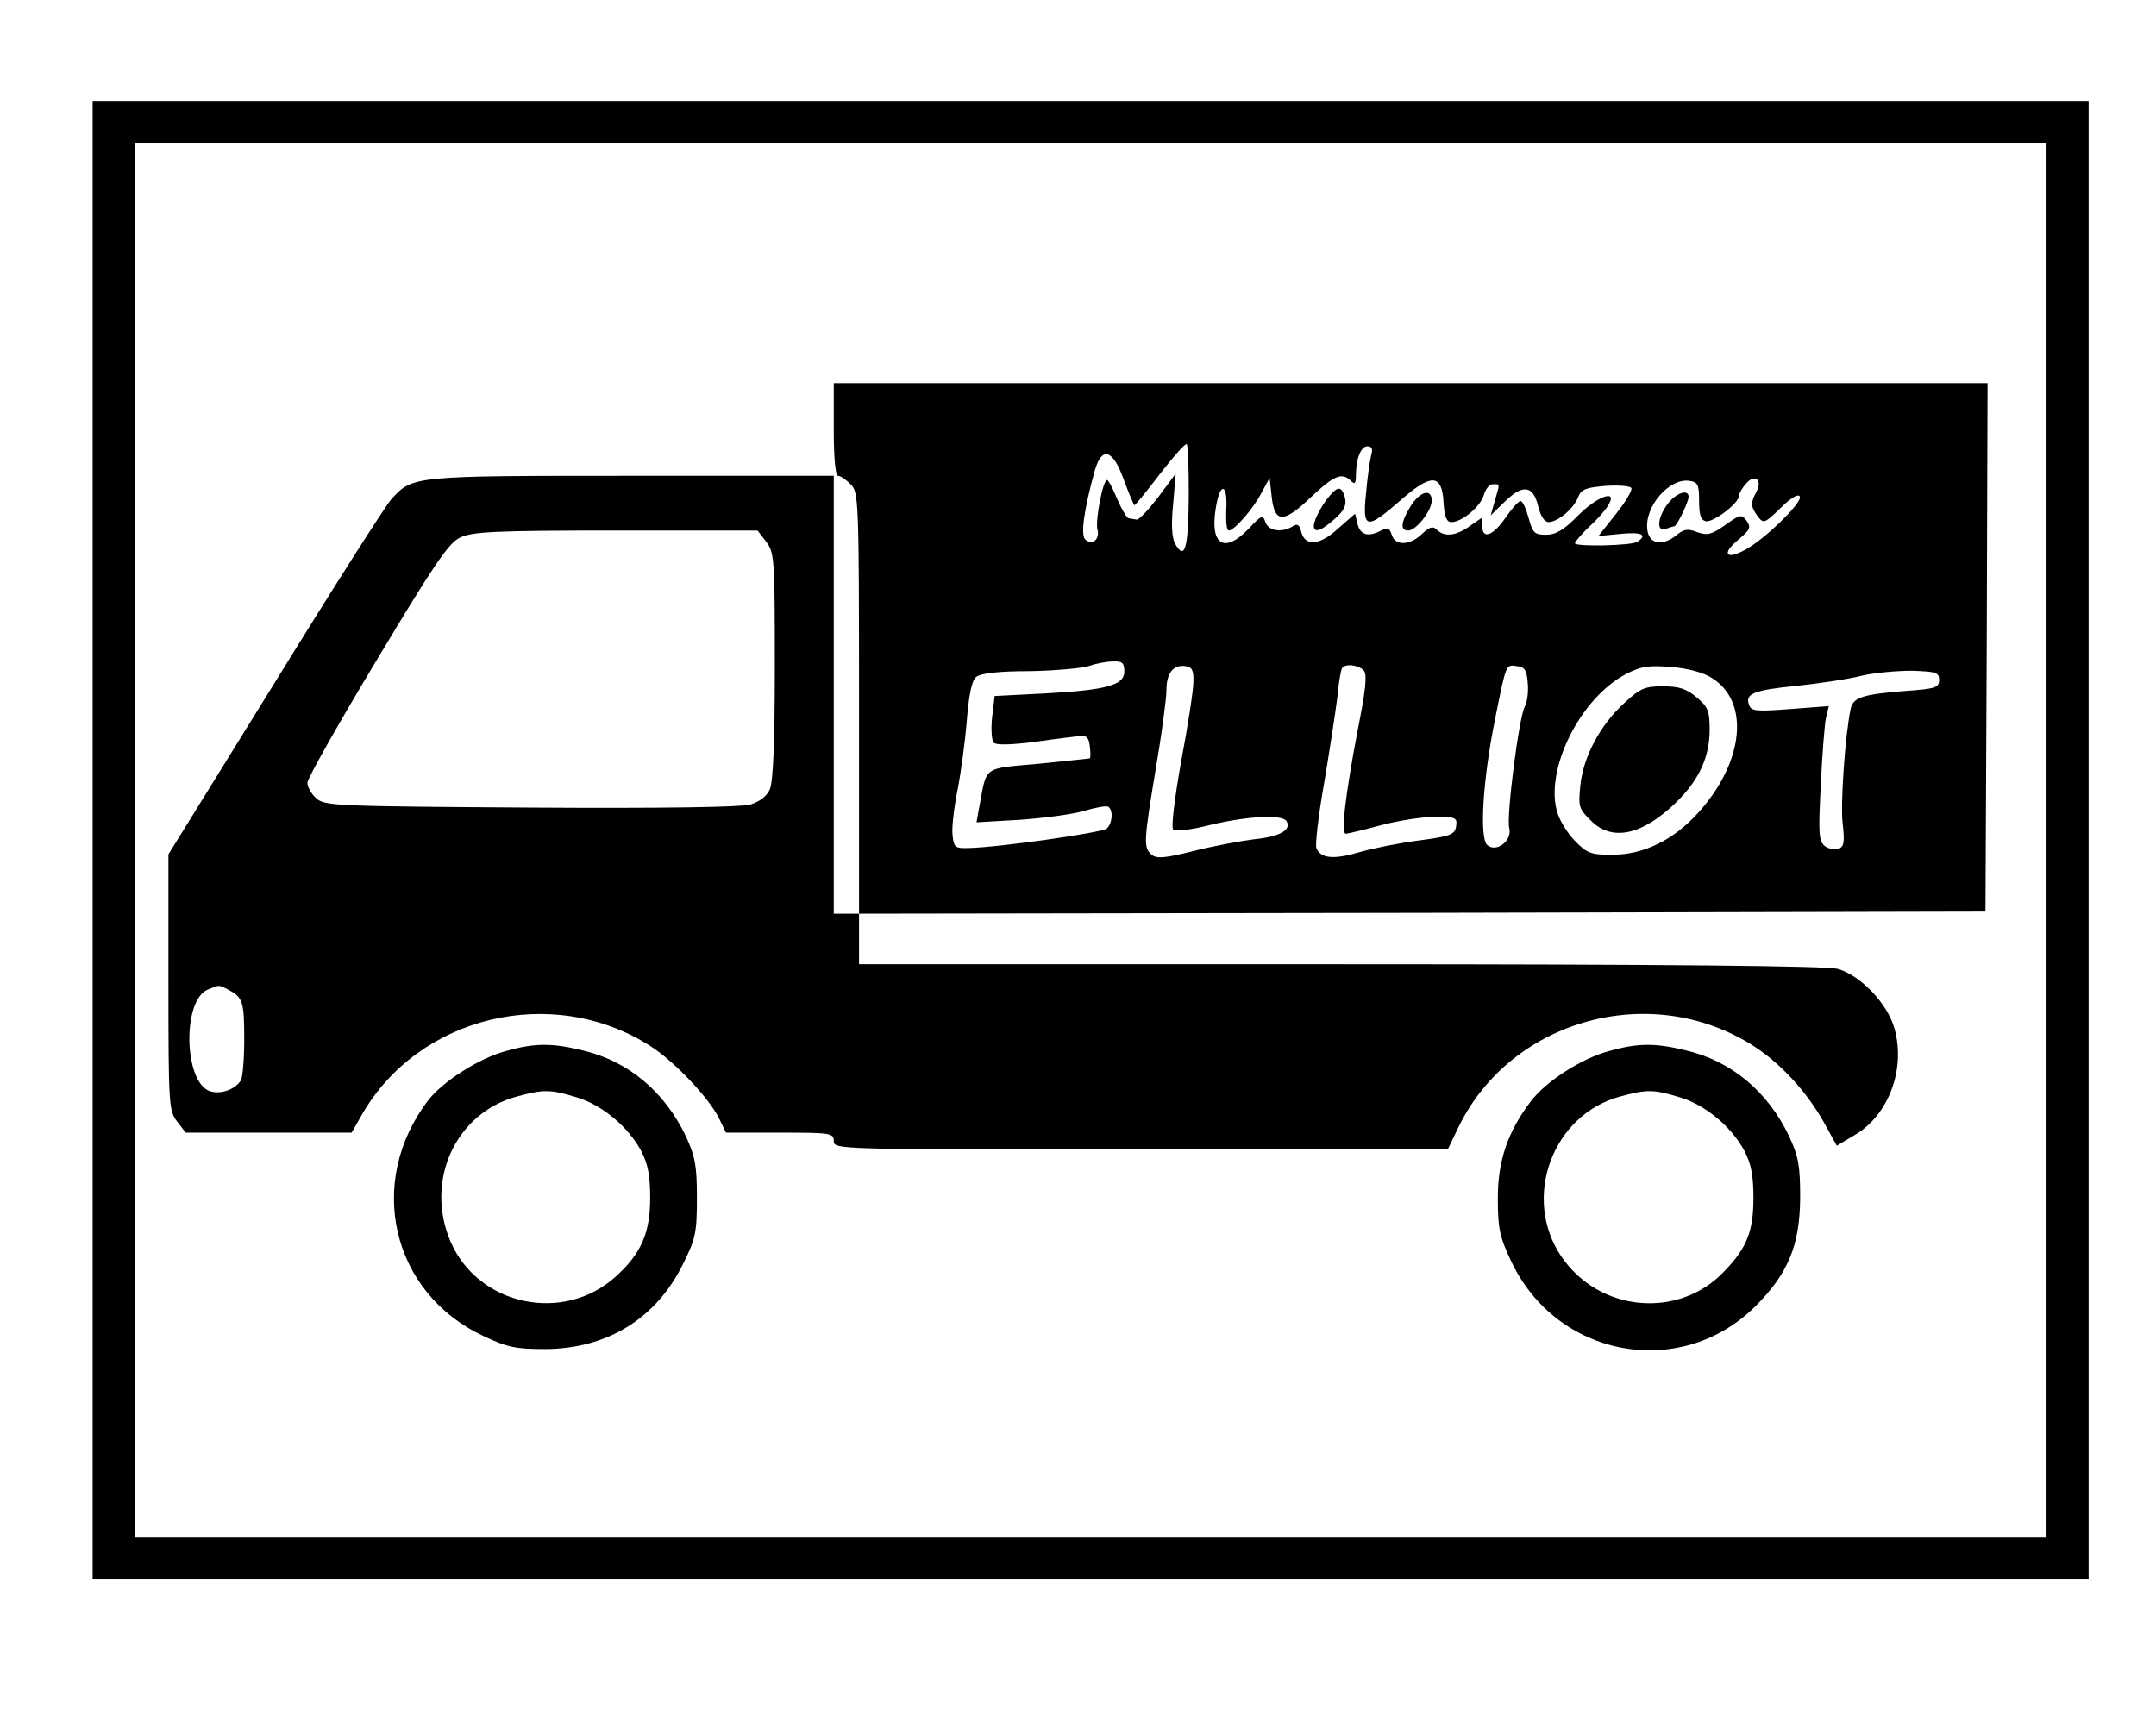 <?xml version="1.0" standalone="no"?>
<!DOCTYPE svg PUBLIC "-//W3C//DTD SVG 20010904//EN"
 "http://www.w3.org/TR/2001/REC-SVG-20010904/DTD/svg10.dtd">
<svg version="1.0" xmlns="http://www.w3.org/2000/svg"
 width="512pt" height="412pt" viewBox="0 0 512 412"
 preserveAspectRatio="xMidYMid meet">

<g transform="translate(0,412) scale(0.1,-0.1)"
fill="#000000" stroke="none">
<path d="M220 2125 l0 -1755 2370 0 2370 0 0 1755 0 1755 -2370 0 -2370 0 0
-1755z m4640 0 l0 -1655 -2270 0 -2270 0 0 1655 0 1655 2270 0 2270 0 0 -1655z"/>
<path d="M1980 3100 c0 -67 4 -110 10 -110 6 0 19 -9 30 -20 19 -19 20 -33 20
-520 l0 -500 -30 0 -30 0 0 520 0 520 -480 0 c-522 0 -520 0 -571 -56 -14 -16
-139 -212 -277 -436 l-252 -407 0 -304 c0 -293 1 -305 21 -331 l20 -26 197 0
197 0 24 42 c135 236 453 312 685 164 58 -37 141 -125 164 -173 l16 -33 128 0
c121 0 128 -1 128 -20 0 -20 7 -20 729 -20 l729 0 26 54 c125 256 458 347 700
192 64 -41 126 -108 167 -181 l31 -56 42 25 c81 47 122 157 95 253 -16 59 -81
127 -135 142 -27 7 -401 11 -1181 11 l-1143 0 0 60 0 60 1338 2 1337 3 3 628
2 627 -1370 0 -1370 0 0 -110z m843 -163 c-1 -121 -10 -150 -33 -107 -7 13 -9
46 -4 93 l6 72 -41 -55 c-23 -30 -46 -55 -52 -54 -5 1 -13 2 -18 3 -5 0 -17
21 -28 46 -10 25 -21 45 -24 45 -10 0 -28 -96 -23 -117 7 -24 -13 -40 -29 -24
-11 11 -3 70 23 164 17 58 43 50 69 -23 12 -33 24 -60 25 -60 2 0 30 34 61 75
32 41 60 73 63 70 4 -3 5 -61 5 -128z m433 101 c-3 -13 -9 -53 -12 -90 -9 -85
1 -87 81 -17 74 65 99 64 103 -3 2 -35 7 -48 19 -48 25 0 70 38 77 65 4 14 13
25 21 25 18 0 17 3 5 -39 l-10 -35 34 33 c43 42 67 38 79 -12 6 -24 15 -37 25
-37 23 1 60 33 70 60 7 18 18 22 65 26 31 2 58 0 61 -5 3 -5 -13 -32 -36 -61
l-42 -53 52 5 c50 5 66 -2 40 -19 -15 -9 -148 -12 -148 -3 0 3 16 22 36 41 20
18 40 42 45 52 20 36 -30 17 -74 -28 -34 -34 -52 -45 -76 -45 -27 0 -31 4 -41
40 -6 22 -14 40 -19 40 -5 0 -21 -18 -36 -40 -30 -43 -55 -52 -55 -19 l0 20
-29 -20 c-33 -24 -61 -27 -79 -9 -9 9 -17 7 -35 -10 -29 -28 -64 -29 -72 -2
-5 16 -10 18 -25 10 -31 -16 -49 -11 -56 15 l-6 25 -40 -35 c-44 -41 -79 -43
-88 -8 -4 17 -9 20 -20 13 -26 -16 -58 -11 -65 10 -6 18 -9 17 -39 -15 -58
-61 -93 -40 -79 47 10 65 29 61 25 -4 -1 -27 1 -48 6 -48 13 0 58 51 78 90
l19 35 5 -45 c7 -63 28 -63 93 -1 55 52 74 60 95 39 9 -9 12 -7 12 13 0 40 12
69 27 69 11 0 14 -6 9 -22z m915 -86 c-14 -27 -14 -34 3 -58 14 -18 16 -18 54
19 24 24 42 35 46 28 8 -13 -83 -102 -130 -127 -46 -25 -56 -9 -16 24 28 24
31 29 20 45 -12 16 -15 16 -51 -10 -33 -23 -42 -25 -66 -17 -23 9 -32 8 -51
-8 -33 -26 -64 -20 -68 14 -7 55 52 123 100 116 20 -3 23 -9 23 -48 0 -33 4
-45 16 -48 18 -3 79 43 79 61 0 6 8 19 17 29 21 24 39 8 24 -20z m-2352 -118
c20 -26 21 -39 21 -295 0 -183 -4 -276 -12 -294 -7 -16 -24 -29 -47 -36 -24
-6 -205 -9 -522 -7 -462 3 -488 4 -508 22 -12 11 -21 27 -21 37 0 10 74 141
165 292 135 225 170 277 197 290 28 14 80 17 370 17 l337 0 20 -26z m851 -309
c0 -32 -41 -44 -191 -52 l-117 -6 -6 -51 c-3 -28 -1 -55 4 -60 6 -6 42 -5 97
2 48 7 97 13 108 14 15 2 21 -4 23 -24 2 -16 2 -28 0 -29 -2 -1 -57 -6 -122
-13 -133 -12 -122 -4 -140 -100 l-7 -39 103 6 c57 4 125 13 152 21 27 8 53 13
58 10 12 -8 10 -40 -4 -52 -13 -10 -260 -45 -328 -46 -32 -1 -35 1 -38 32 -2
18 4 66 12 106 8 41 18 115 22 165 5 62 12 95 22 103 10 9 54 14 126 14 61 1
125 7 141 12 17 6 42 11 58 11 22 1 27 -3 27 -24z m164 -25 c0 -19 -13 -104
-29 -188 -16 -90 -24 -157 -19 -162 5 -5 43 -1 89 11 88 21 170 25 180 9 13
-21 -16 -37 -75 -43 -32 -4 -98 -16 -145 -28 -68 -17 -88 -19 -100 -9 -20 17
-19 31 10 206 14 82 25 165 25 185 0 40 16 61 45 57 16 -2 20 -10 19 -38z
m405 27 c8 -10 4 -47 -15 -142 -29 -153 -40 -245 -28 -245 5 0 42 9 83 20 41
11 99 20 129 20 49 0 53 -2 50 -22 -3 -20 -12 -24 -88 -34 -47 -6 -111 -19
-142 -28 -61 -18 -92 -15 -102 10 -3 8 5 79 19 157 13 78 27 169 31 202 3 33
8 63 11 68 7 12 40 8 52 -6z m389 -29 c2 -20 -1 -46 -7 -56 -14 -26 -44 -261
-37 -288 8 -30 -30 -60 -52 -41 -19 16 -11 153 18 297 27 135 26 132 52 128
19 -2 24 -10 26 -40z m437 12 c91 -56 77 -199 -31 -319 -59 -66 -131 -101
-205 -101 -50 0 -60 3 -88 32 -17 17 -36 47 -42 66 -33 101 53 275 164 332 35
18 53 20 105 16 39 -3 77 -13 97 -26z m540 -5 c0 -18 -9 -21 -80 -26 -101 -8
-124 -15 -130 -42 -13 -60 -25 -228 -19 -274 5 -43 3 -54 -10 -59 -9 -3 -24 0
-33 7 -14 12 -15 31 -9 144 3 71 9 143 12 159 l7 29 -92 -7 c-79 -6 -92 -5
-97 9 -11 27 9 36 112 46 54 6 124 16 154 24 30 7 84 12 120 12 58 -2 65 -4
65 -22z m-4062 -736 c34 -18 37 -28 37 -119 0 -47 -4 -90 -8 -96 -15 -23 -50
-34 -75 -25 -61 24 -64 217 -3 241 28 11 24 12 49 -1z"/>
<path d="M3158 2943 c-19 -22 -38 -58 -38 -72 0 -18 18 -12 50 17 23 20 28 33
24 50 -8 27 -16 28 -36 5z"/>
<path d="M3350 2918 c-24 -39 -25 -58 -6 -58 19 0 56 47 56 71 0 30 -28 22
-50 -13z"/>
<path d="M3961 2924 c-25 -32 -28 -69 -5 -60 9 3 17 6 20 6 6 0 34 58 34 70 0
19 -29 10 -49 -16z"/>
<path d="M3857 2450 c-57 -52 -97 -127 -104 -195 -5 -50 -4 -56 25 -84 50 -50
121 -35 201 42 55 53 81 108 81 174 0 45 -4 54 -31 77 -24 20 -41 26 -80 26
-44 0 -54 -5 -92 -40z"/>
<path d="M1202 1624 c-64 -17 -150 -72 -185 -117 -149 -195 -87 -458 131 -560
57 -27 77 -31 147 -31 147 1 263 72 327 202 30 60 33 75 33 157 0 76 -4 98
-26 146 -51 107 -138 180 -248 205 -70 17 -112 17 -179 -2z m167 -110 c61 -18
123 -70 154 -128 16 -31 21 -59 21 -111 0 -83 -21 -132 -82 -187 -124 -112
-326 -69 -392 83 -62 145 12 306 158 345 63 17 79 17 141 -2z"/>
<path d="M3822 1624 c-65 -17 -151 -72 -187 -120 -54 -71 -78 -140 -78 -229 0
-71 4 -92 31 -149 107 -229 399 -285 578 -111 80 79 108 146 109 260 0 77 -4
98 -26 146 -51 107 -138 180 -248 205 -70 17 -112 17 -179 -2z m167 -110 c61
-18 123 -70 154 -128 16 -31 21 -59 21 -111 0 -78 -15 -118 -68 -173 -108
-116 -299 -99 -389 35 -93 139 -20 336 141 379 63 17 79 17 141 -2z"/>
</g>
</svg>
